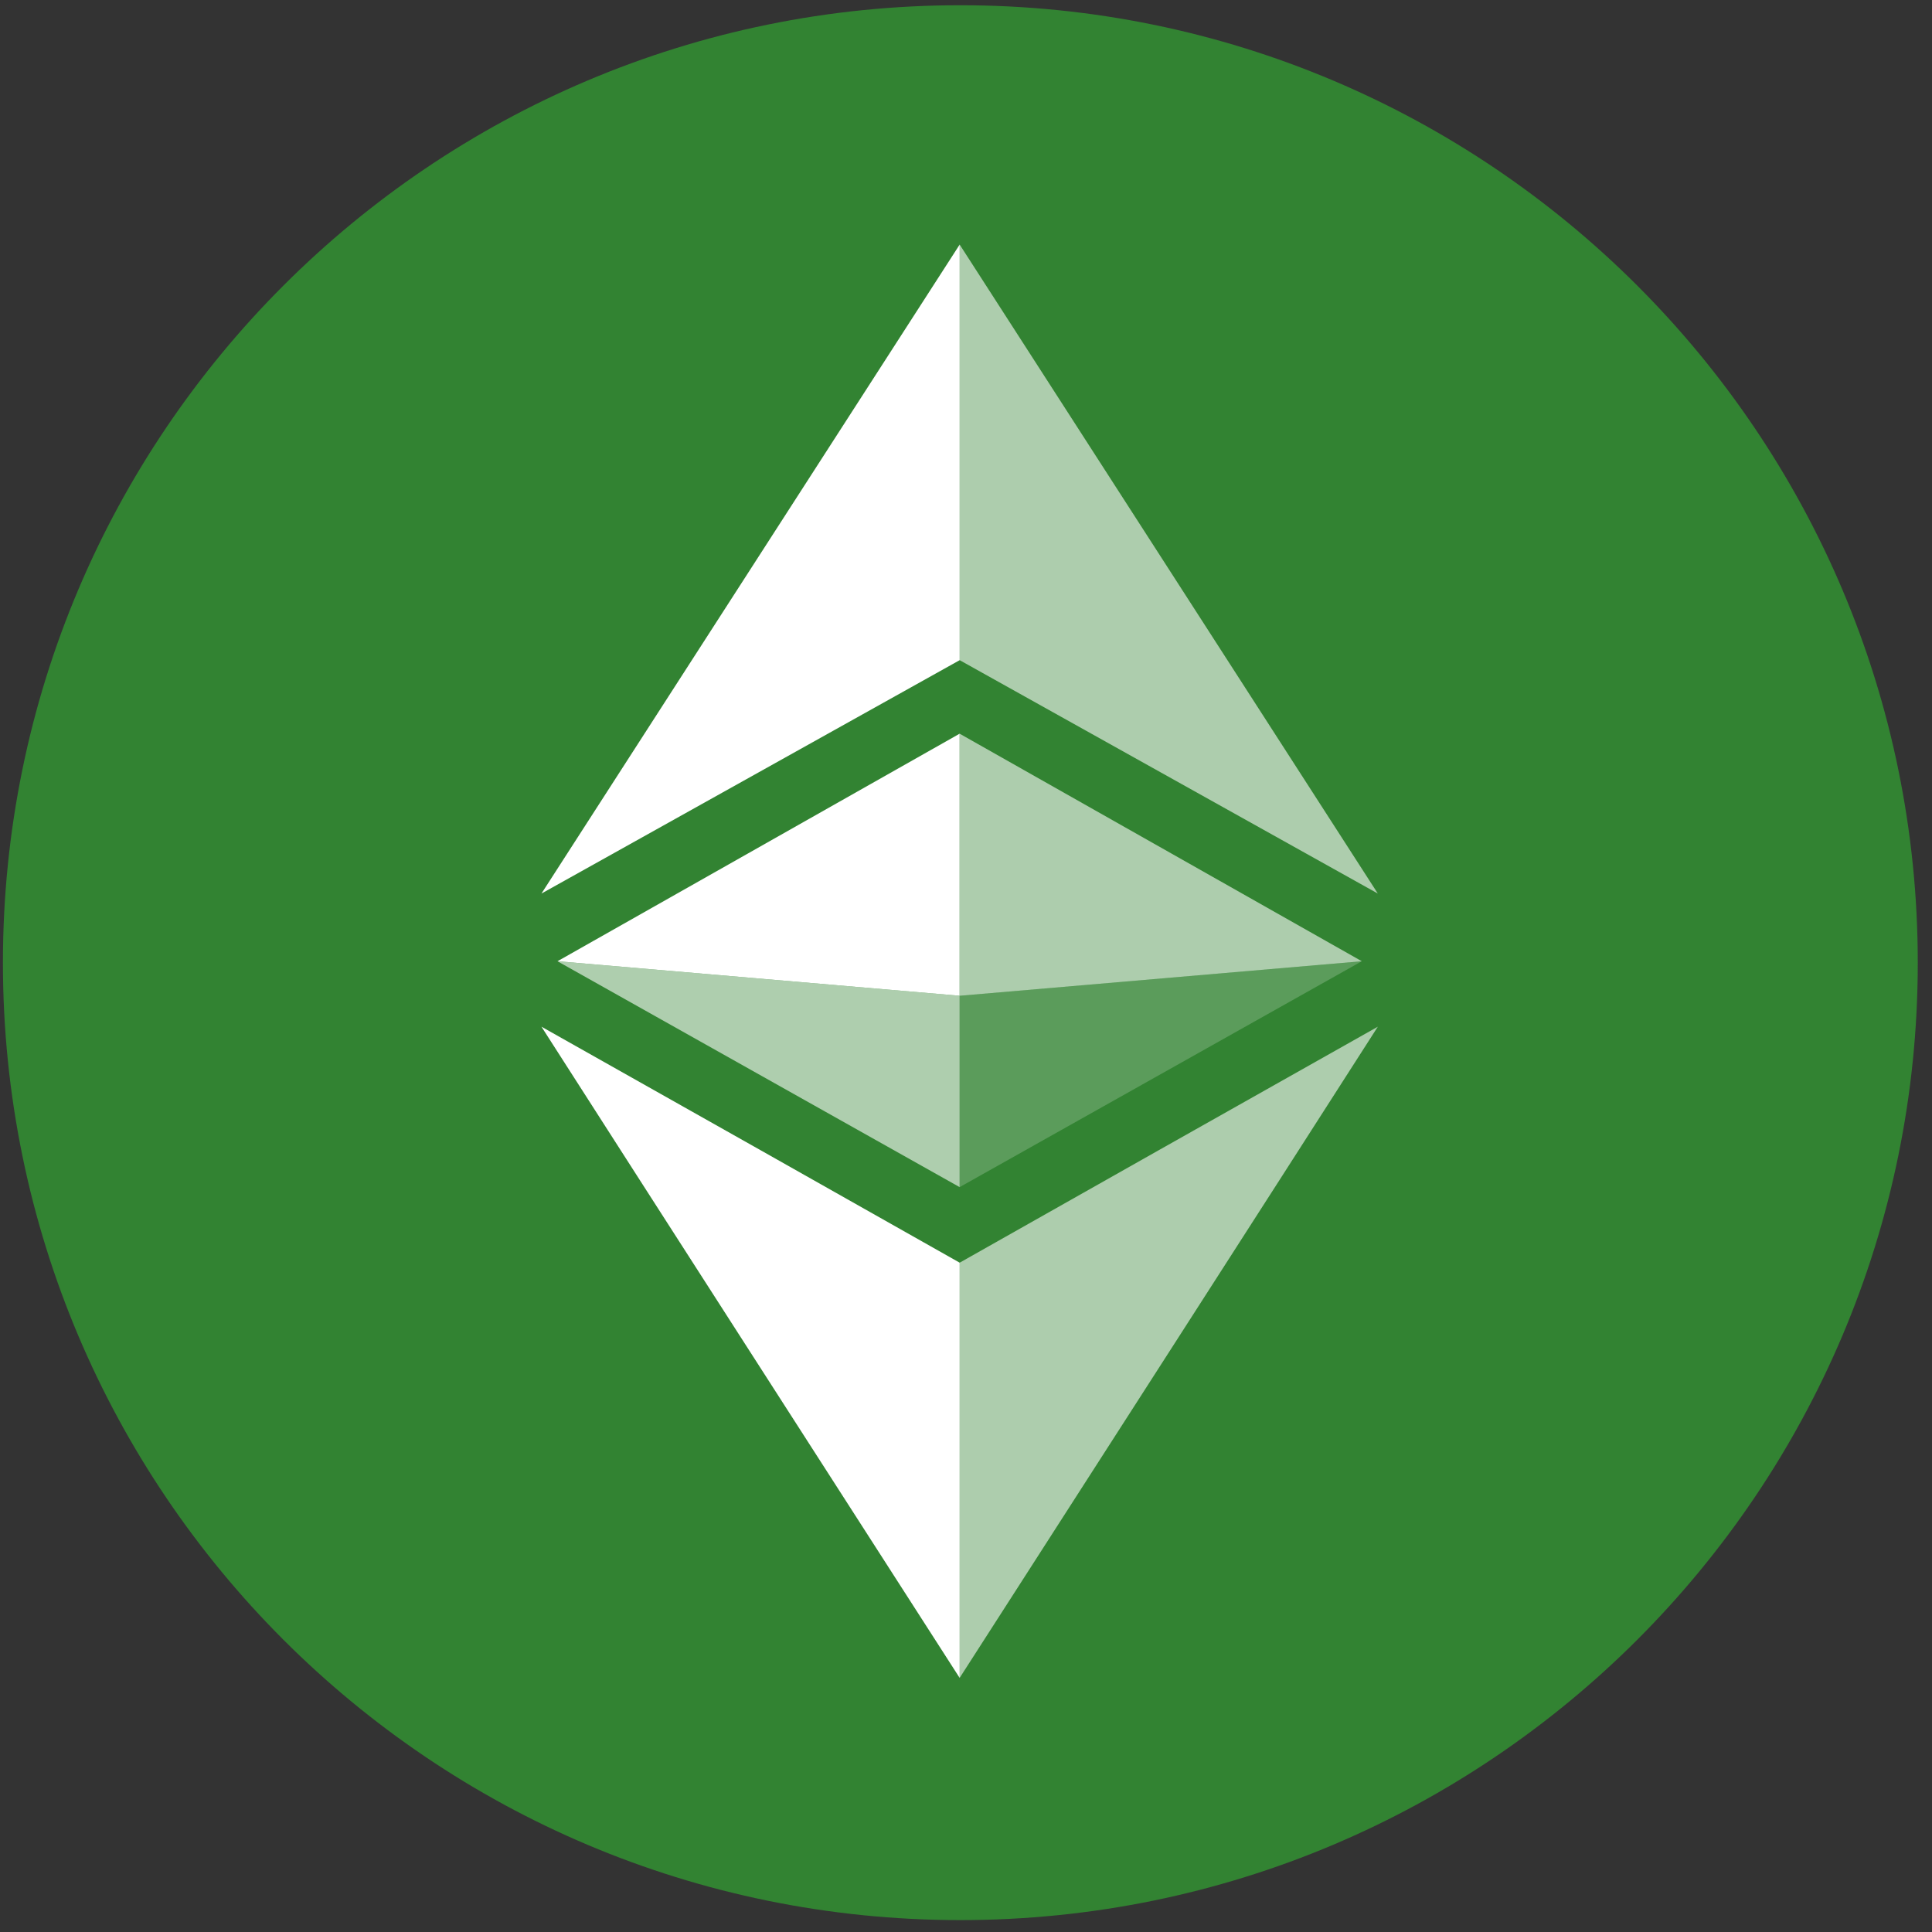 <svg width="94" height="94" viewBox="0 0 94 94" fill="none" xmlns="http://www.w3.org/2000/svg">
<rect x="0" y="0" width="94" height="94" fill="#333333" stroke="none"/>
<g clip-path="url(#clip0_342_5421)">
<path d="M46.724 93.421C72.452 93.421 93.308 72.565 93.308 46.838C93.308 21.111 72.452 0.255 46.724 0.255C20.997 0.255 0.142 21.111 0.142 46.838C0.142 72.565 20.997 93.421 46.724 93.421Z" fill="#328332"/>
<path d="M46.692 48.448L27.125 46.768L46.689 35.698V48.448H46.692ZM46.692 61.433V81.638C39.888 71.046 32.388 59.389 26.344 49.953C33.477 53.971 40.925 58.172 46.692 61.435V61.433ZM46.692 32.12L26.344 43.475L46.692 11.9V32.12Z" fill="white"/>
<path d="M66.26 46.768L46.692 48.448V35.698L66.257 46.768H66.26ZM46.692 61.435C52.456 58.175 59.901 53.971 67.037 49.953C60.993 59.392 53.493 71.049 46.692 81.635V61.435ZM46.692 32.12V11.9L67.037 43.475L46.692 32.12Z" fill="white" fill-opacity="0.601"/>
<path opacity="0.2" fill-rule="evenodd" clip-rule="evenodd" d="M46.692 48.447L66.257 46.768L46.692 57.758V48.447Z" fill="white"/>
<path opacity="0.603" fill-rule="evenodd" clip-rule="evenodd" d="M46.689 48.447L27.122 46.768L46.689 57.758V48.447Z" fill="white"/>
</g>
<defs>
<clipPath id="clip0_342_5421">
<rect width="93.166" height="93.166" fill="white" transform="translate(0.142 0.255)"/>
</clipPath>
</defs>
</svg>
